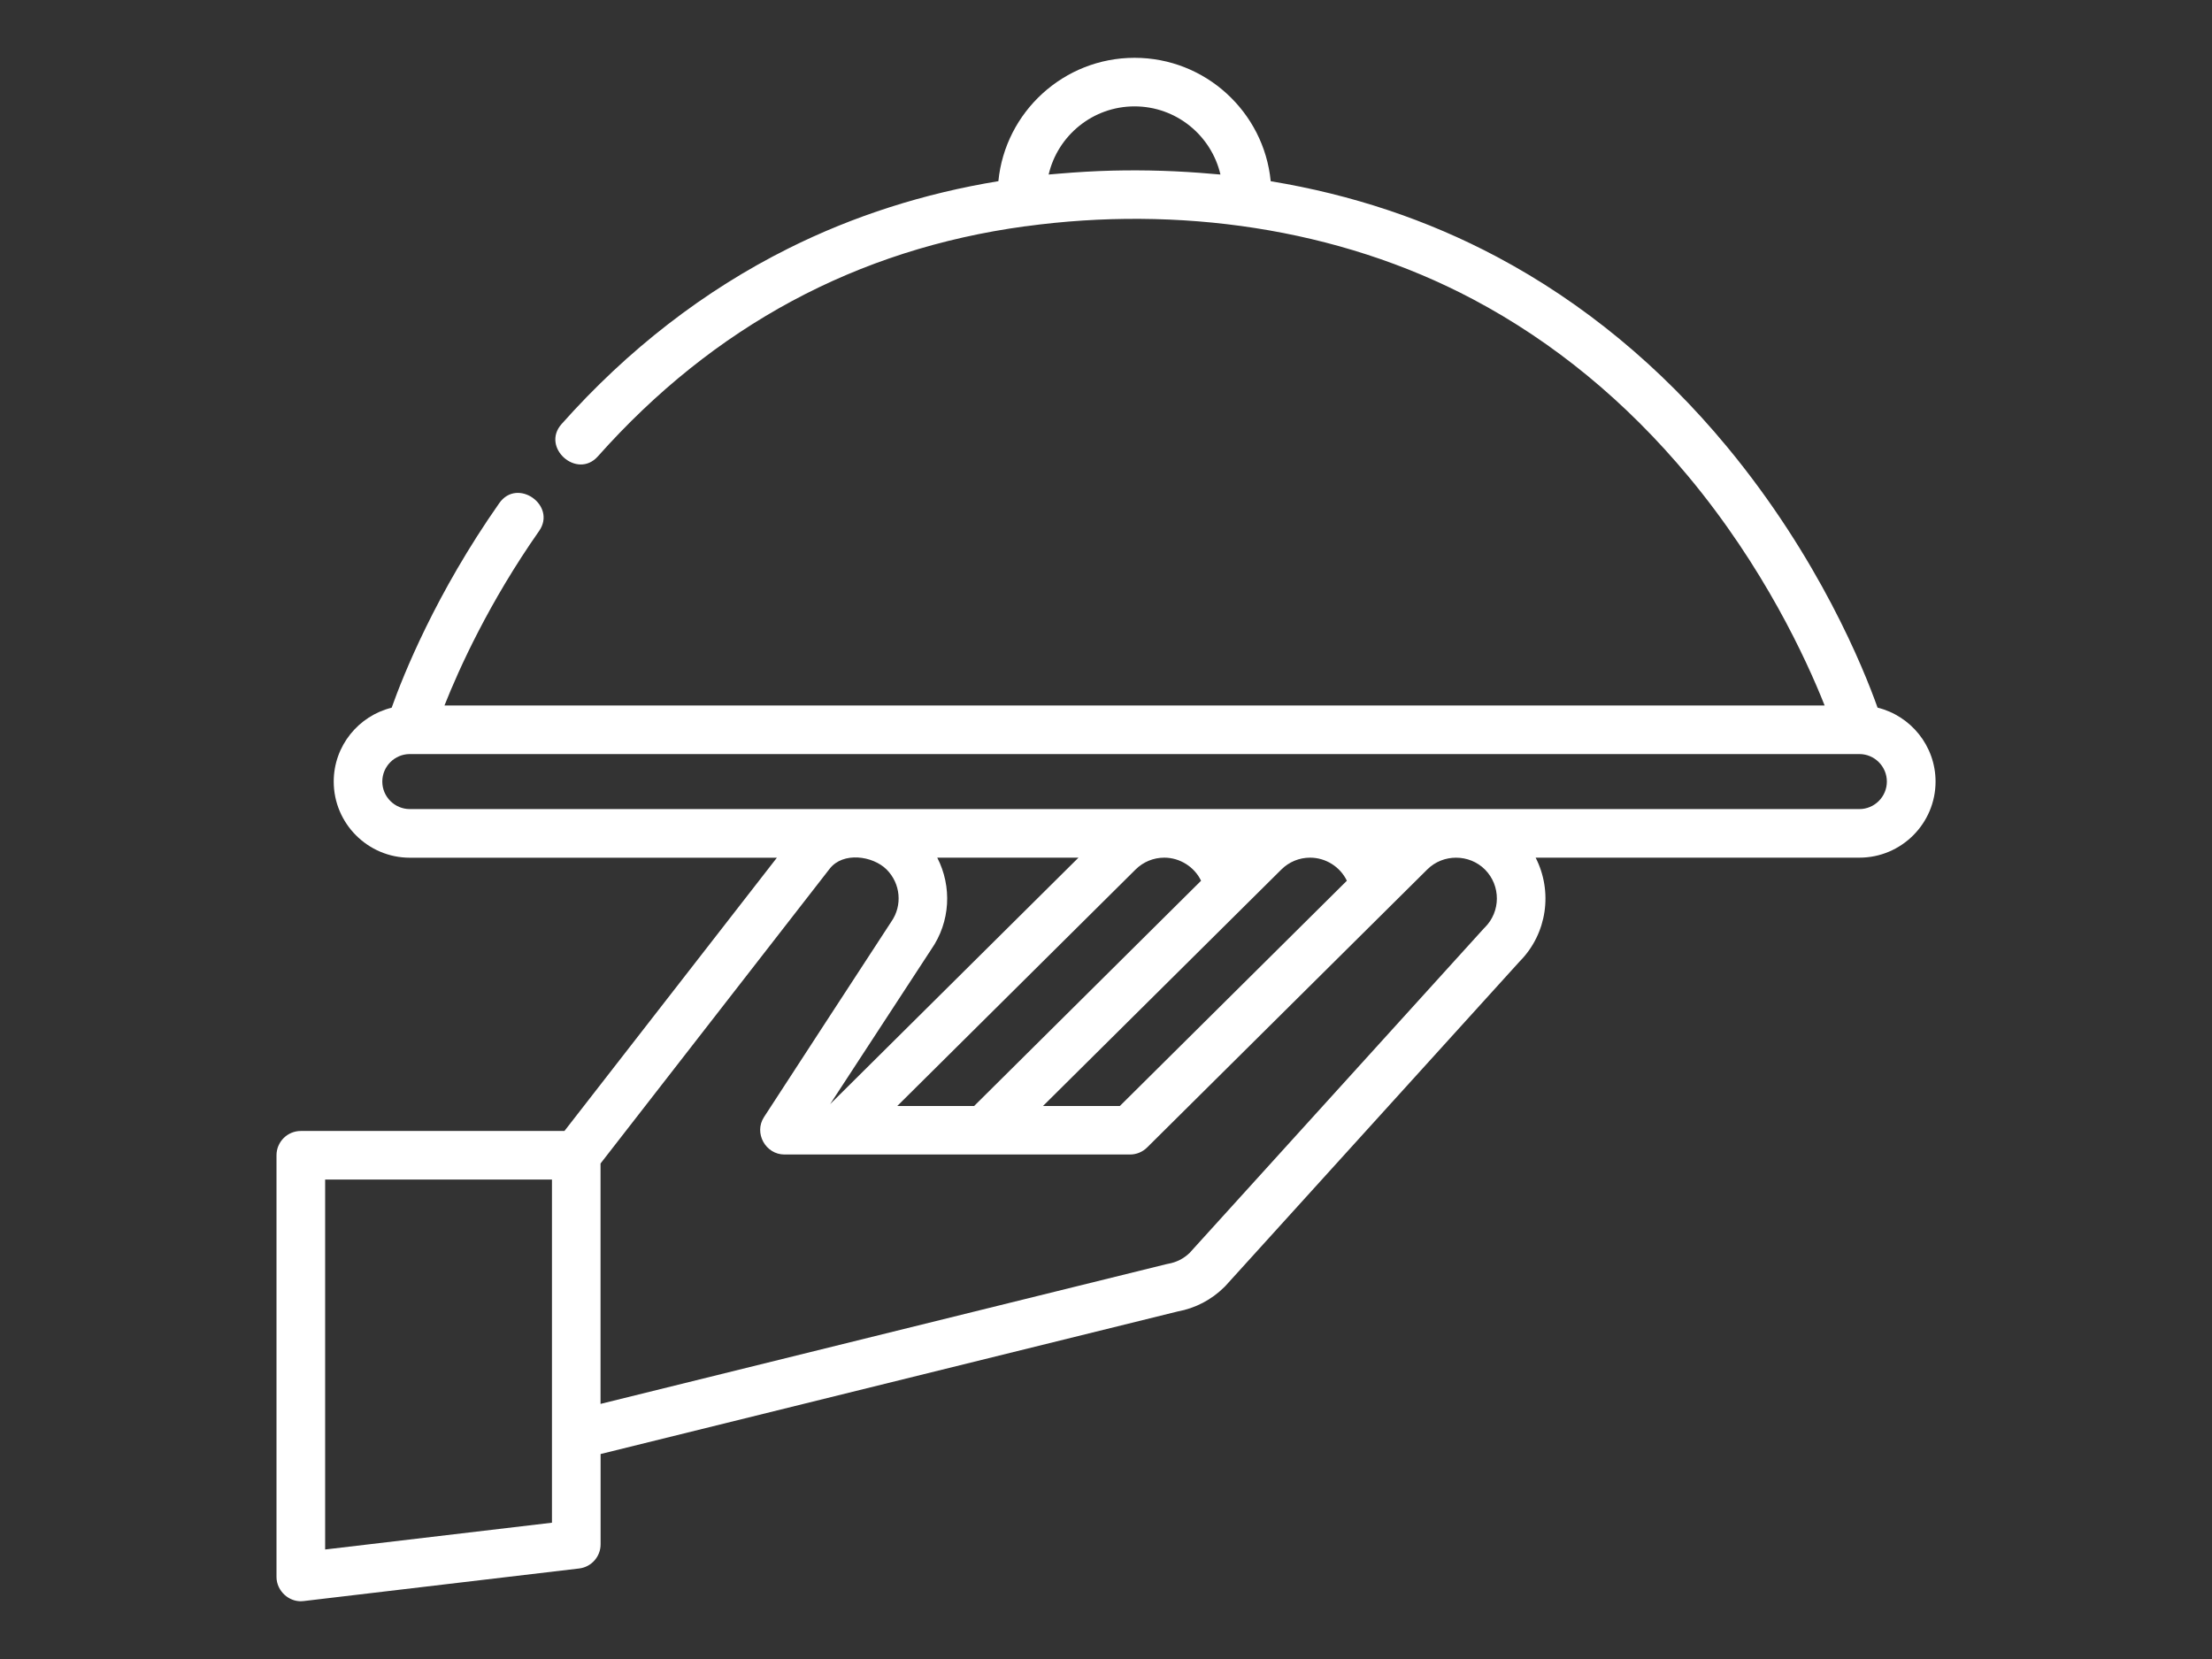 <?xml version="1.0" encoding="utf-8"?>
<!-- Generator: Adobe Illustrator 18.0.0, SVG Export Plug-In . SVG Version: 6.00 Build 0)  -->
<!DOCTYPE svg PUBLIC "-//W3C//DTD SVG 1.1//EN" "http://www.w3.org/Graphics/SVG/1.1/DTD/svg11.dtd">
<svg version="1.1" id="Capa_1" xmlns="http://www.w3.org/2000/svg" xmlns:xlink="http://www.w3.org/1999/xlink" x="0px" y="0px"
	 viewBox="0 0 3401.6 2551.2" enable-background="new 0 0 3401.6 2551.2" xml:space="preserve">
<rect x="0" y="0" width="3401.6" height="2551.2" fill="#333333" stroke="none"/>
<g>
	<g>
		<path fill="#FFFFFF" d="M2887.3,1088.2c-21.6-60.7-89.9-230.1-231.6-401.3c-102-123.2-221-221.4-353.8-292
			c-107.4-57.1-223.8-95.8-347.8-116.2c-10.4-106.4-100.3-189.8-209.4-189.8c-109,0-199,83.4-209.4,189.7
			c-114.5,18.8-222.5,53.3-322.8,103.4c-129.8,64.8-247.1,155.6-348.9,270.1c-32.1,36,23.8,85.7,55.8,49.7
			c178-200.1,398.5-318.7,657.1-353.8c0.2,0,0.4,0,0.6,0c232.9-31.8,479.4,1.6,688.2,112.3c123.9,65.6,235.2,157.2,331,272.3
			c116.1,139.5,181.2,280.7,209.6,352.3H683.5c22.7-57.2,68.8-158.9,145.5-268.3c27.5-39.3-33.3-82.6-61.2-42.9
			c-97.6,139.2-147.6,264.3-165.5,314.6c-51.1,12.6-89.1,58.8-89.1,113.6c0,64.5,52.5,117.1,117.1,117.1h564.4l-326.7,420.2H462.6
			c-20.6,0-37.4,16.7-37.4,37.4c0,0,0,645.5,0,648.4c0,10.9,5,20.9,12.7,27.8c6.6,5.9,15.3,9.6,24.7,9.6c1.5,0,2.9-0.1,4.4-0.3
			l423.6-50.1c18.8-2.2,33-18.2,33-37.1V2236l887.3-219.2c27.3-5,52.2-18,71.9-37.6c0.5-0.5,0.9-0.9,1.4-1.4l452.6-499.2
			c42.9-43.2,51.1-108.1,24.7-159.7h497.9c64.5,0,117.1-52.5,117.1-117.1C2976.4,1147,2938.4,1100.8,2887.3,1088.2z M1864.6,267.4
			c-51.4-4.6-103-6.3-154.6-5c-27,0.7-54,2.3-81,4.6c-5.5,0.5-11,0.9-16.4,1.4c14-60,67.9-104.8,132.1-104.8
			c64.2,0,118.1,44.8,132.1,104.8C1872.8,268.1,1868.7,267.8,1864.6,267.4z M848.8,2341.6l-348.8,41.2v-568.9h348.8V2341.6z
			 M2283.3,1426.3c-0.5,0.5-0.9,0.9-1.4,1.4l-452.5,499c-9.1,8.8-20.4,14.5-32.8,16.7c-0.9,0.1-1.7,0.3-2.5,0.5l-870.6,215v-369.7
			c0,0,352-452.8,352.4-453.3c20.5-26.4,66.2-19.9,87.4,1.1c21.7,21.6,24.8,55.4,7.3,80.4c-3.5,5-195.5,300.1-195.7,300.4
			c-16,24.5,2.4,57.6,31.4,57.6h531.4c9.9,0,19.3-3.9,26.3-10.8c0,0,430.4-427.1,430.9-427.6c24.3-24.2,64.7-24,88.8,0.3
			C2308.1,1362,2307.9,1401.9,2283.3,1426.3z M1441.3,1318.9h217.2l-381.9,379c0,0,151.8-232.5,155.3-237.7
			C1461.7,1417.5,1464.1,1363.2,1441.3,1318.9z M1498,1700.8h-118.2l366.5-363.7c11.8-11.7,27.5-18.2,44.2-18.2
			c23.8,0,46.3,14.1,56.5,35.5L1498,1700.8z M1970.5,1337.1c11.8-11.7,27.5-18.2,44.2-18.2c23.9,0,46.2,14,56.5,35.5l-349.1,346.4
			h-118.2L1970.5,1337.1z M2859.3,1244.2H630.2c-23.3,0-42.3-19-42.3-42.3s19-42.3,42.3-42.3h2229.1c23.3,0,42.3,19,42.3,42.3
			C2901.6,1225.2,2882.6,1244.2,2859.3,1244.2z"/>
	</g>
</g>
</svg>
